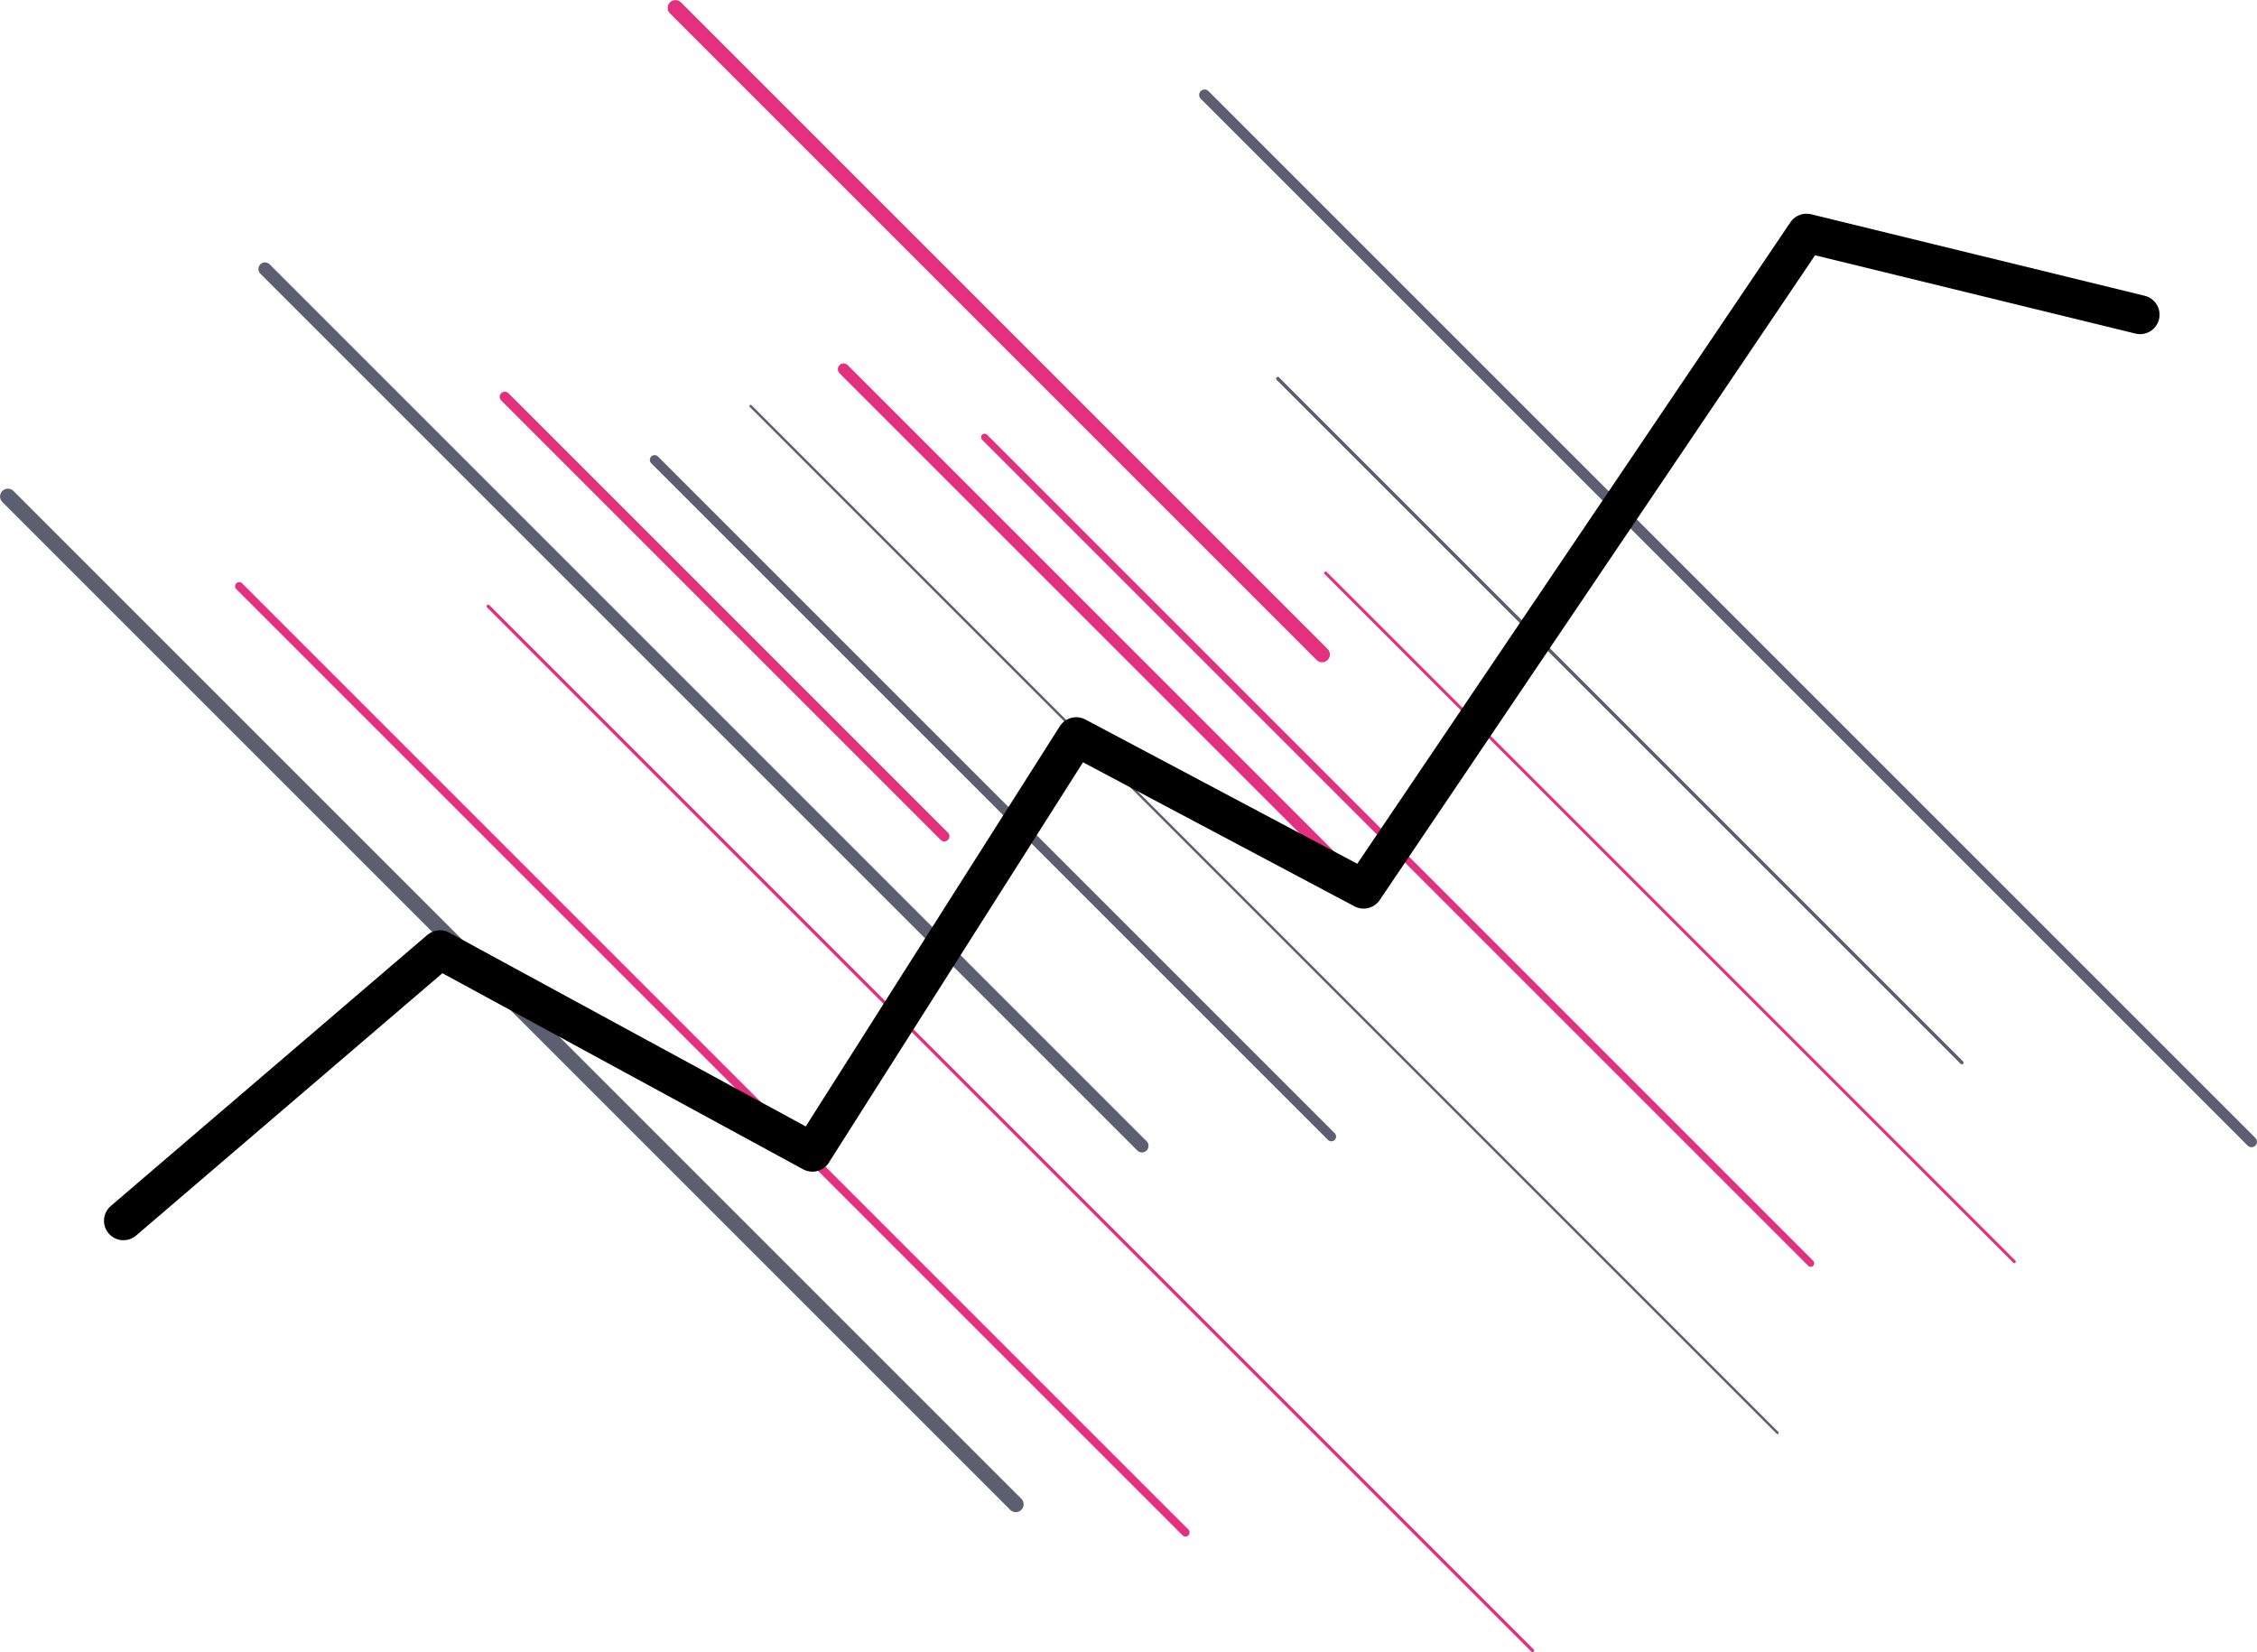 <?xml version="1.0" encoding="UTF-8" standalone="no"?>
<!-- Created with Inkscape (http://www.inkscape.org/) -->

<svg
   xmlns:dc="http://purl.org/dc/elements/1.1/"
   xmlns:cc="http://creativecommons.org/ns#"
   xmlns:rdf="http://www.w3.org/1999/02/22-rdf-syntax-ns#"
   xmlns:svg="http://www.w3.org/2000/svg"
   xmlns="http://www.w3.org/2000/svg"
   xmlns:sodipodi="http://sodipodi.sourceforge.net/DTD/sodipodi-0.dtd"
   xmlns:inkscape="http://www.inkscape.org/namespaces/inkscape"
   width="623.181mm"
   height="456.203mm"
   viewBox="0 0 623.181 456.203"
   version="1.1"
   id="svg863"
   inkscape:version="0.92.5 (2060ec1f9f, 2020-04-08)"
   sodipodi:docname="nonprofit.svg">
  <defs
     id="defs857" />
  <sodipodi:namedview
     id="base"
     pagecolor="#ffffff"
     bordercolor="#666666"
     borderopacity="1.0"
     inkscape:pageopacity="0.0"
     inkscape:pageshadow="2"
     inkscape:zoom="0.35"
     inkscape:cx="-522.47435"
     inkscape:cy="682.11569"
     inkscape:document-units="mm"
     inkscape:current-layer="layer1"
     showgrid="false"
     inkscape:window-width="1920"
     inkscape:window-height="1016"
     inkscape:window-x="0"
     inkscape:window-y="27"
     inkscape:window-maximized="1" />
  <g
     inkscape:label="Layer 1"
     inkscape:groupmode="layer"
     id="layer1"
     transform="translate(813.543,399.036)">
    <line
       id="line4568"
       style="stroke:#5b5f6f;stroke-width:0.961;stroke-linecap:round"
       class="ld ld-speed-dash"
       y2="-294.492"
       y1="-105.62"
       x2="-460.73"
       x1="-271.859" />
    <line
       id="line4594"
       style="stroke:#e33180;stroke-width:0.833;stroke-linecap:round"
       class="ld ld-speed-dash"
       y2="-240.803"
       y1="-50.663"
       x2="-447.513"
       x1="-257.373" />
    <line
       id="line4608"
       style="stroke:#5b5f6f;stroke-width:3.008;stroke-linecap:round"
       class="ld ld-speed-dash"
       y2="-372.825"
       y1="-83.764"
       x2="-480.941"
       x1="-191.881" />
    <line
       id="line4610"
       style="stroke:#e33180;stroke-width:2.274;stroke-linecap:round"
       class="ld ld-speed-dash"
       y2="-237.162"
       y1="24.116"
       x2="-747.502"
       x1="-486.224" />
    <line
       id="line4618"
       style="stroke:#e33180;stroke-width:4.3;stroke-linecap:round"
       class="ld ld-speed-dash"
       y2="-396.864"
       y1="-218.311"
       x2="-627.043"
       x1="-448.49" />
    <line
       id="line4648"
       style="stroke:#5b5f6f;stroke-width:0.678;stroke-linecap:round"
       class="ld ld-speed-dash"
       y2="-286.914"
       y1="-3.386"
       x2="-606.292"
       x1="-322.763" />
    <line
       id="line4662"
       style="stroke:#5b5f6f;stroke-width:4.333;stroke-linecap:round"
       class="ld ld-speed-dash"
       y2="-261.93"
       y1="16.349"
       x2="-811.355"
       x1="-533.075" />
    <line
       id="line4672"
       style="stroke:#e33180;stroke-width:3.175;stroke-linecap:round"
       class="ld ld-speed-dash"
       y2="-297.097"
       y1="-153.514"
       x2="-580.619"
       x1="-437.036" />
    <line
       id="line4674"
       style="stroke:#e33180;stroke-width:1.947;stroke-linecap:round"
       class="ld ld-speed-dash"
       y2="-278.302"
       y1="-50.207"
       x2="-541.685"
       x1="-313.59" />
    <line
       id="line4680"
       style="stroke:#e33180;stroke-width:2.83;stroke-linecap:round"
       class="ld ld-speed-dash"
       y2="-289.457"
       y1="-168.106"
       x2="-674.157"
       x1="-552.806" />
    <line
       id="line4682"
       style="stroke:#5b5f6f;stroke-width:3.632;stroke-linecap:round"
       class="ld ld-speed-dash"
       y2="-324.763"
       y1="-82.628"
       x2="-740.375"
       x1="-498.239" />
    <line
       id="line4686"
       style="stroke:#e33180;stroke-width:0.889;stroke-linecap:round"
       class="ld ld-speed-dash"
       y2="-231.622"
       y1="56.718"
       x2="-678.745"
       x1="-390.405" />
    <line
       id="line4690"
       style="stroke:#5b5f6f;stroke-width:2.632;stroke-linecap:round"
       class="ld ld-speed-dash"
       y2="-272.047"
       y1="-85.199"
       x2="-632.8"
       x1="-445.952" />
    <path
       style="fill:none;stroke:#000000;stroke-width:10.743;stroke-linecap:round;stroke-linejoin:round;stroke-miterlimit:4;stroke-dasharray:none;stroke-opacity:1"
       d="m -779.461,-61.944 87.39,-74.843 102.843,55.912 72.843,-114.745 79.348,42.106 122.293,-181.136 92.101,22.508"
       id="path5879"
       inkscape:connector-curvature="0"
       sodipodi:nodetypes="ccccccc" />
  </g>
</svg>
